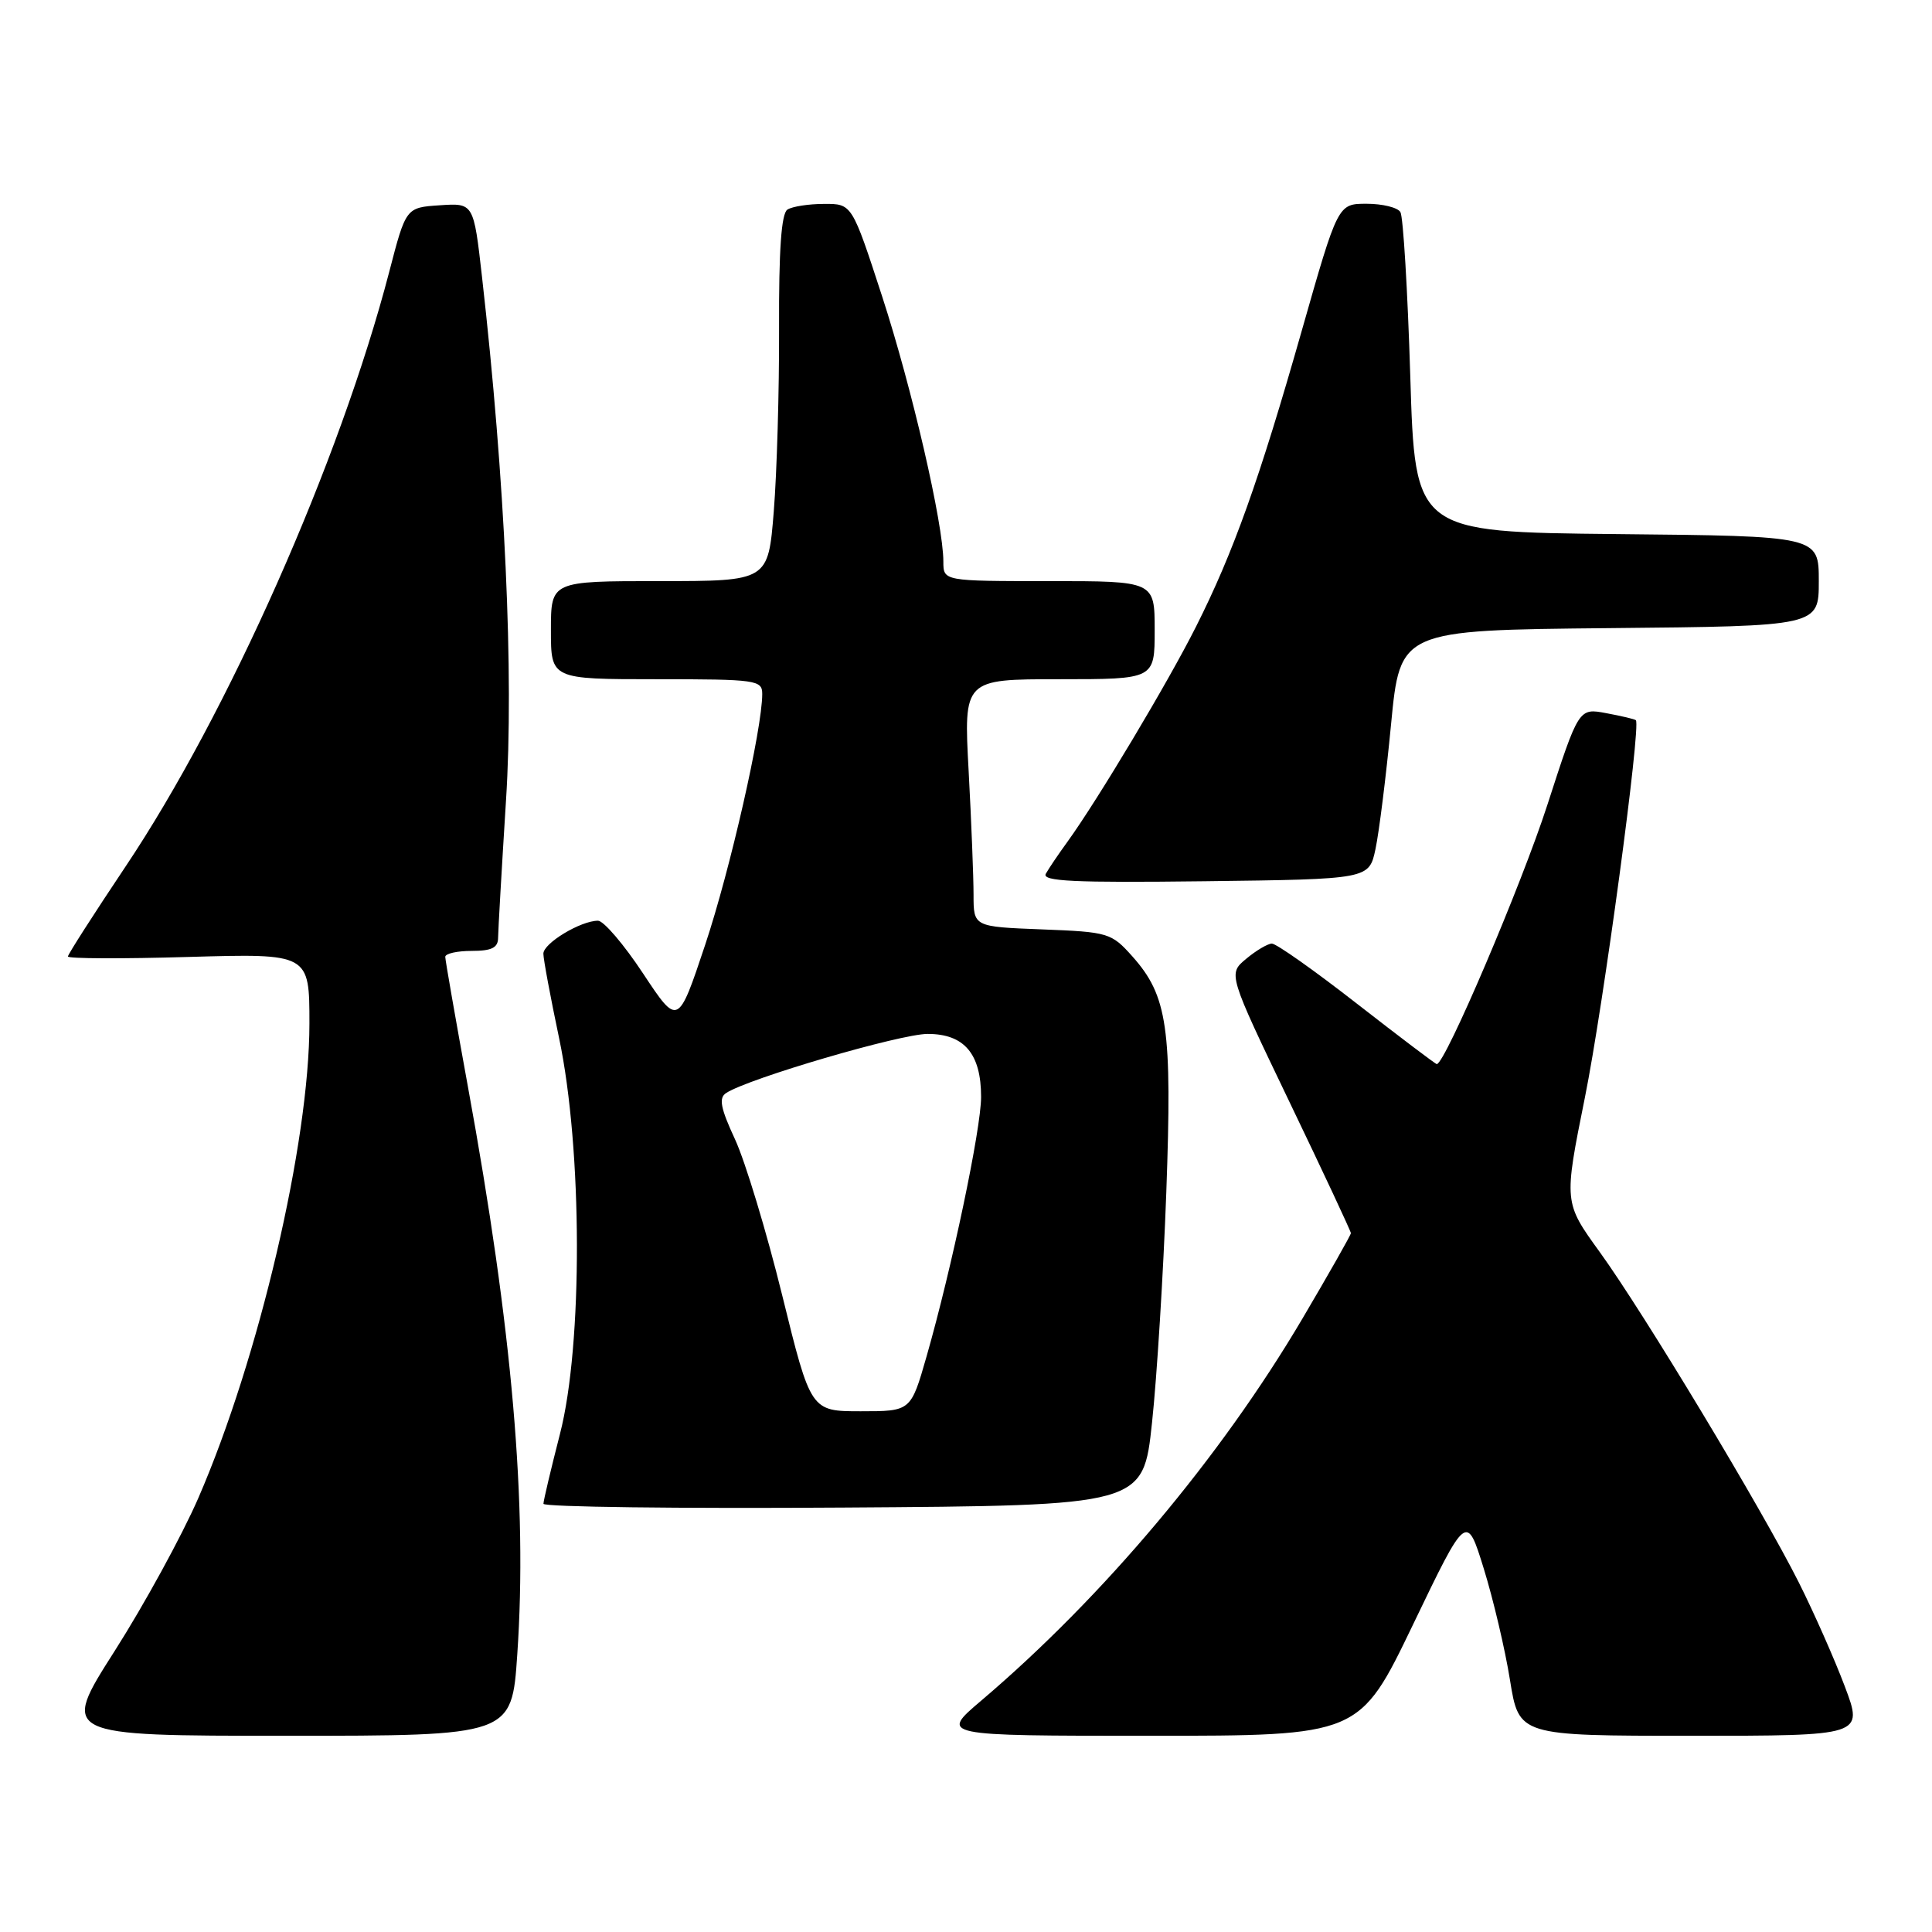 <?xml version="1.0" encoding="UTF-8" standalone="no"?>
<!DOCTYPE svg PUBLIC "-//W3C//DTD SVG 1.1//EN" "http://www.w3.org/Graphics/SVG/1.1/DTD/svg11.dtd" >
<svg xmlns="http://www.w3.org/2000/svg" xmlns:xlink="http://www.w3.org/1999/xlink" version="1.1" viewBox="0 0 256 256">
 <g >
 <path fill="currentColor"
d=" M 68.54 219.25 C 69.90 199.35 67.89 176.14 62.01 144.04 C 60.36 134.98 59.00 127.22 59.00 126.79 C 59.00 126.35 60.58 126.00 62.50 126.00 C 65.16 126.00 66.00 125.58 66.00 124.25 C 66.01 123.29 66.48 115.09 67.05 106.03 C 68.11 89.44 66.92 63.59 63.87 36.70 C 62.76 26.90 62.76 26.90 58.28 27.20 C 53.79 27.50 53.79 27.50 51.58 36.00 C 45.05 61.09 30.20 94.58 16.61 114.86 C 12.43 121.11 9.00 126.46 9.00 126.74 C 9.00 127.03 16.20 127.06 25.00 126.80 C 41.00 126.34 41.00 126.34 41.00 135.62 C 41.00 151.43 34.31 180.00 26.27 198.52 C 24.11 203.47 19.13 212.59 15.19 218.77 C 8.03 230.00 8.03 230.00 37.92 230.00 C 67.81 230.00 67.81 230.00 68.54 219.25 Z  M 187.24 215.25 C 194.33 200.50 194.33 200.50 196.61 207.86 C 197.86 211.90 199.43 218.54 200.08 222.61 C 201.27 230.00 201.27 230.00 224.09 230.00 C 246.91 230.00 246.91 230.00 244.45 223.47 C 243.10 219.88 240.36 213.69 238.37 209.72 C 233.44 199.91 217.83 174.00 211.98 165.91 C 207.21 159.32 207.21 159.32 210.01 145.41 C 212.45 133.31 217.47 96.12 216.76 95.43 C 216.61 95.29 214.85 94.87 212.84 94.50 C 209.19 93.81 209.19 93.81 205.03 106.66 C 201.60 117.27 191.48 141.00 190.38 141.00 C 190.22 141.00 185.46 137.40 179.81 133.00 C 174.17 128.60 169.09 125.01 168.52 125.03 C 167.96 125.05 166.42 125.96 165.11 127.06 C 162.72 129.05 162.72 129.05 170.86 146.01 C 175.34 155.33 179.00 163.16 179.00 163.40 C 179.00 163.64 176.11 168.73 172.58 174.72 C 161.72 193.12 146.19 211.60 130.02 225.34 C 124.53 230.00 124.53 230.00 152.34 230.00 C 180.14 230.00 180.14 230.00 187.24 215.25 Z  M 152.65 188.50 C 153.30 182.45 154.15 168.72 154.54 158.00 C 155.33 136.21 154.72 131.96 150.03 126.71 C 147.26 123.61 146.86 123.49 138.08 123.15 C 129.00 122.80 129.00 122.80 129.00 118.56 C 129.00 116.22 128.71 108.84 128.35 102.16 C 127.69 90.00 127.69 90.00 140.35 90.00 C 153.00 90.00 153.00 90.00 153.00 83.50 C 153.00 77.00 153.00 77.00 139.00 77.00 C 125.00 77.00 125.00 77.00 125.00 74.41 C 125.00 69.44 120.84 51.42 116.88 39.25 C 112.89 27.00 112.89 27.00 109.20 27.02 C 107.16 27.02 104.98 27.36 104.34 27.77 C 103.53 28.28 103.19 33.14 103.23 43.51 C 103.26 51.75 102.94 62.66 102.53 67.75 C 101.79 77.00 101.79 77.00 87.39 77.00 C 73.00 77.00 73.00 77.00 73.00 83.50 C 73.00 90.00 73.00 90.00 87.00 90.00 C 100.25 90.00 101.00 90.11 101.00 91.96 C 101.00 96.58 96.76 115.23 93.44 125.19 C 89.84 135.98 89.84 135.98 85.21 128.99 C 82.67 125.14 79.98 122.00 79.24 122.00 C 76.95 122.00 72.00 124.98 72.00 126.37 C 72.00 127.09 72.94 132.14 74.09 137.59 C 77.18 152.29 77.24 178.21 74.20 190.00 C 73.00 194.68 72.01 198.84 72.01 199.26 C 72.00 199.68 89.88 199.91 111.74 199.76 C 151.48 199.50 151.48 199.50 152.65 188.50 Z  M 182.26 112.50 C 182.73 110.30 183.66 102.88 184.32 96.00 C 185.52 83.50 185.52 83.50 213.26 83.23 C 241.00 82.97 241.00 82.97 241.00 77.00 C 241.00 71.03 241.00 71.03 214.25 70.77 C 187.50 70.50 187.50 70.50 186.87 49.85 C 186.52 38.49 185.93 28.70 185.56 28.10 C 185.19 27.49 183.17 27.00 181.08 27.00 C 177.28 27.00 177.28 27.00 172.51 43.75 C 166.87 63.57 163.43 73.22 158.46 83.07 C 154.76 90.43 145.44 106.01 141.47 111.50 C 140.27 113.15 138.97 115.07 138.58 115.77 C 138.00 116.78 142.26 116.98 159.63 116.77 C 181.41 116.50 181.41 116.50 182.26 112.50 Z  M 103.65 171.65 C 101.57 163.20 98.75 153.90 97.40 150.98 C 95.47 146.82 95.21 145.48 96.22 144.83 C 99.22 142.88 119.30 137.00 122.92 137.00 C 127.77 137.00 130.00 139.63 130.00 145.35 C 130.00 149.58 126.11 168.08 122.77 179.75 C 120.69 187.00 120.69 187.00 114.06 187.00 C 107.43 187.00 107.43 187.00 103.65 171.65 Z "/>
</g>
</svg>